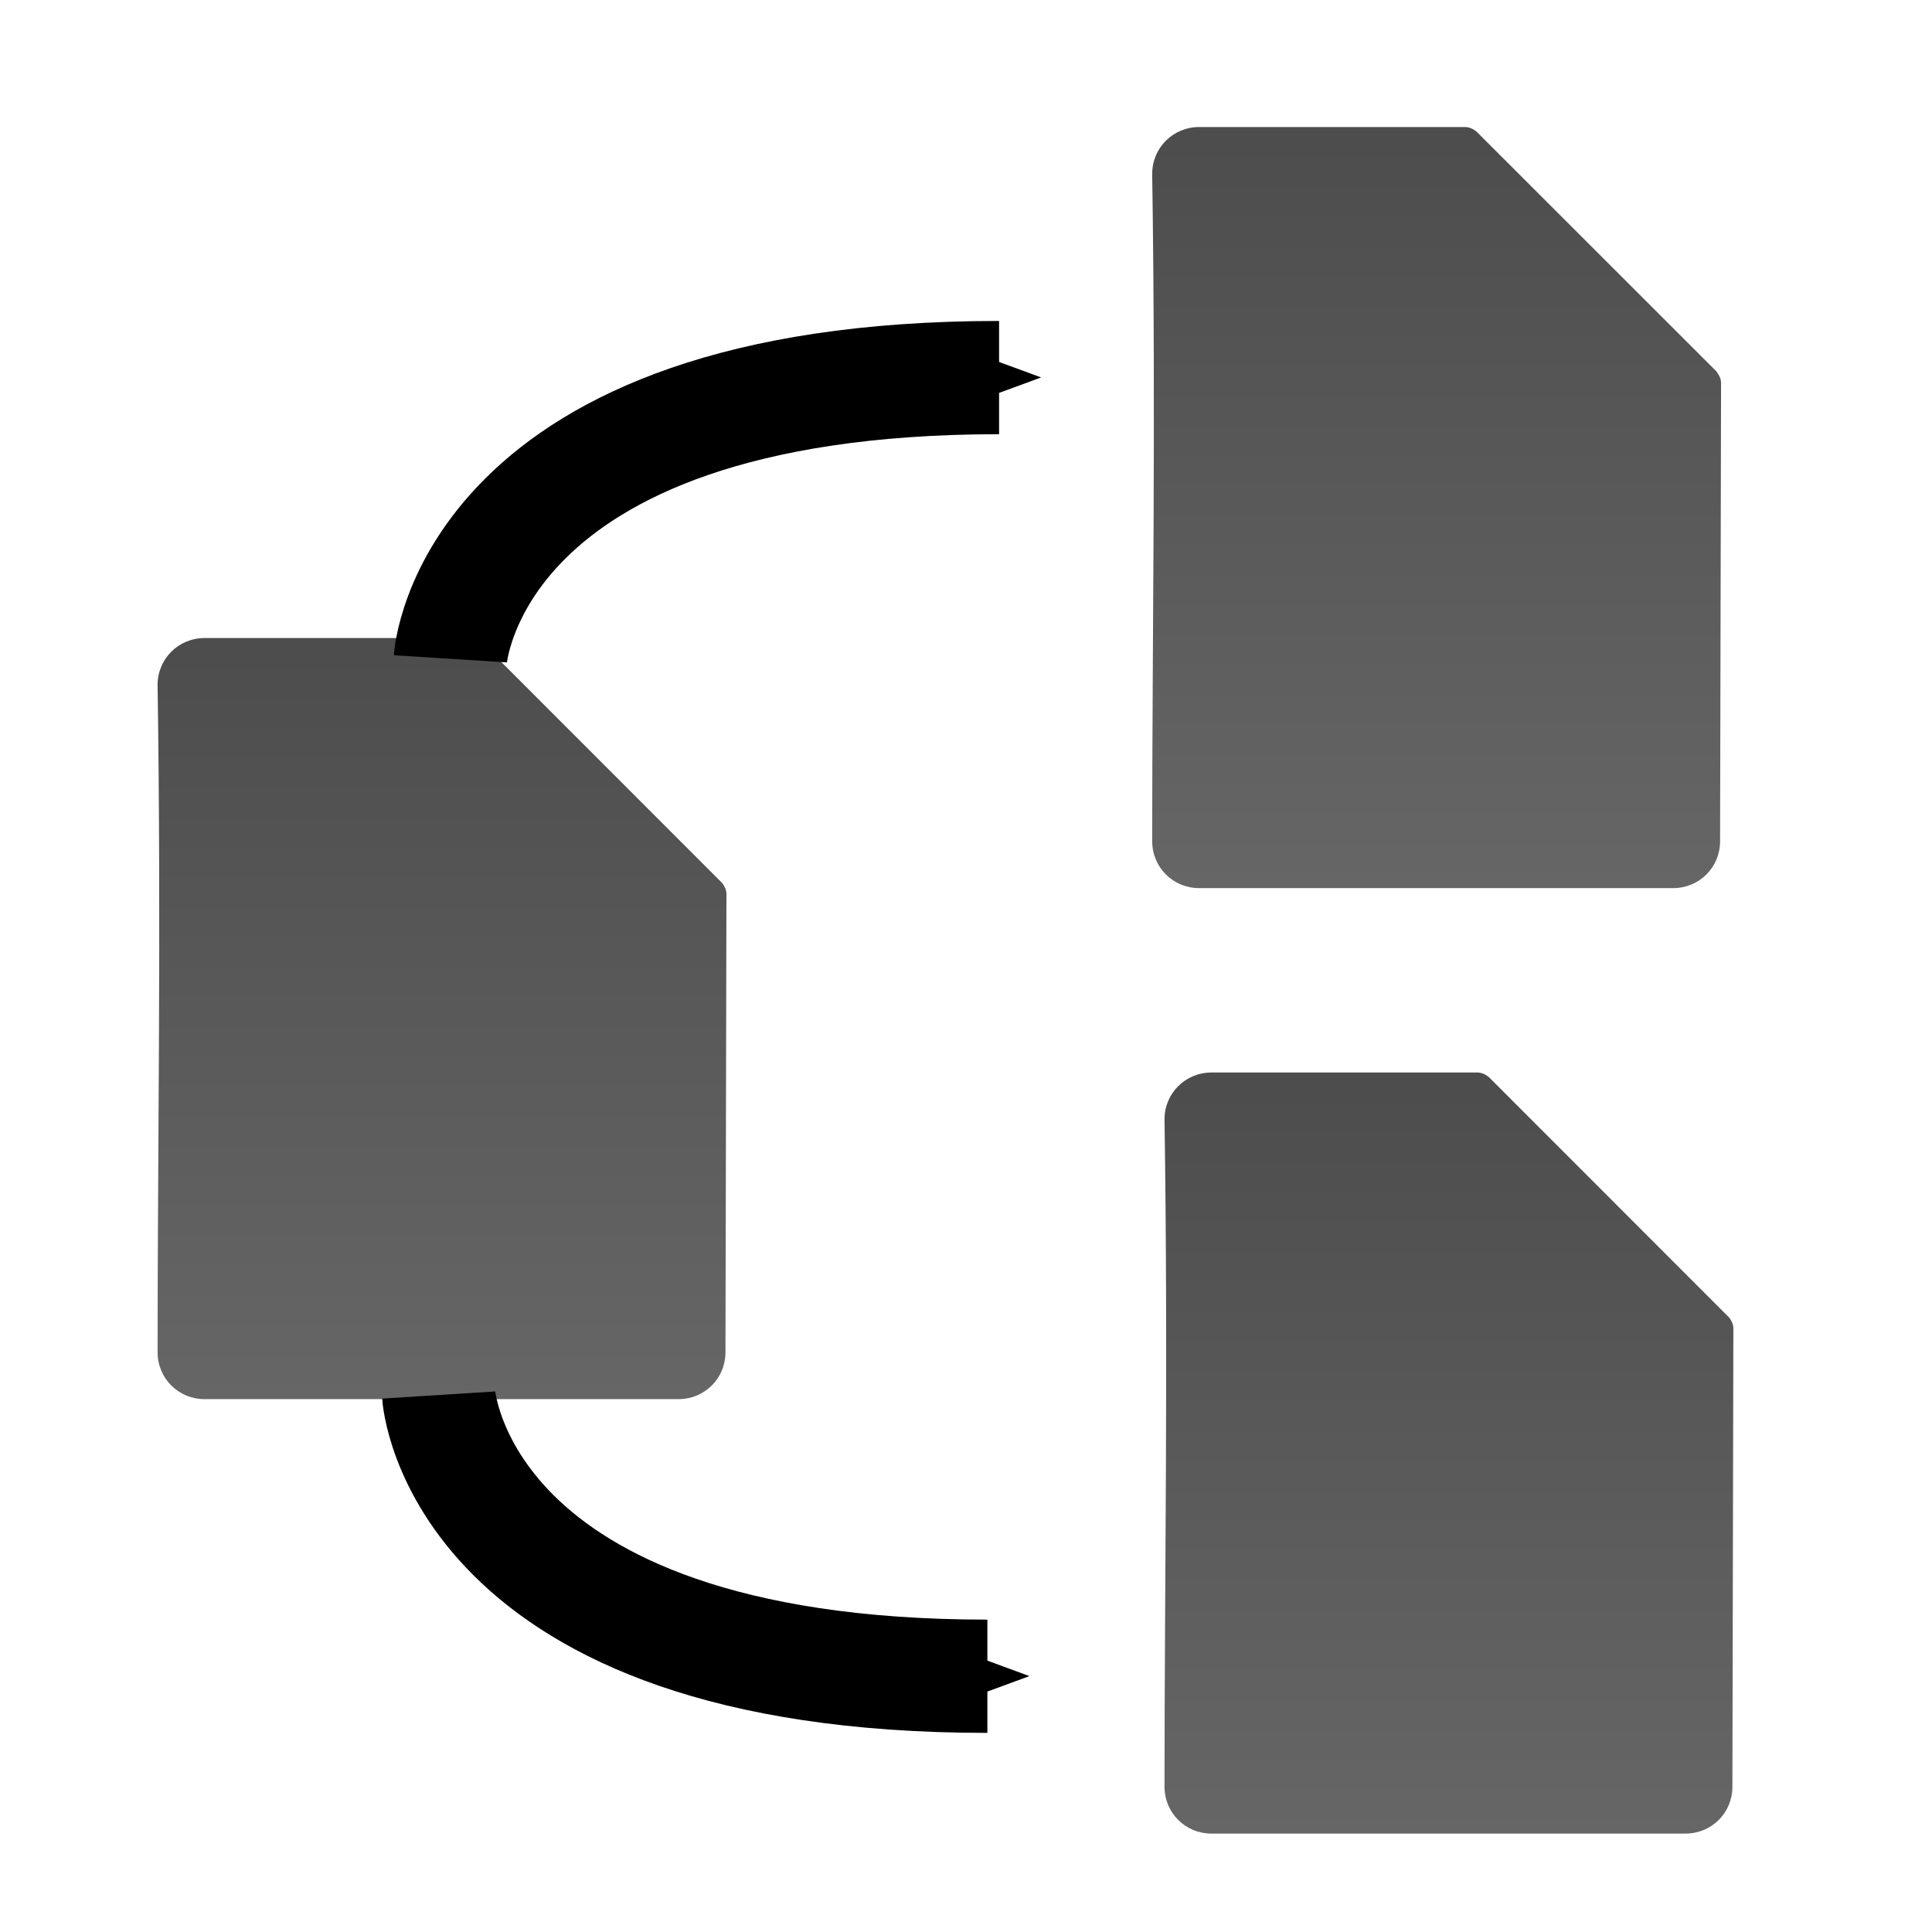 <?xml version="1.0" encoding="UTF-8" standalone="no"?>
<svg
   xmlns:dc="http://purl.org/dc/elements/1.1/"
   xmlns:cc="http://creativecommons.org/ns#"
   xmlns:rdf="http://www.w3.org/1999/02/22-rdf-syntax-ns#"
   xmlns:svg="http://www.w3.org/2000/svg"
   xmlns="http://www.w3.org/2000/svg"
   xmlns:xlink="http://www.w3.org/1999/xlink"
   xmlns:sodipodi="http://sodipodi.sourceforge.net/DTD/sodipodi-0.dtd"
   xmlns:inkscape="http://www.inkscape.org/namespaces/inkscape"
   width="16"
   height="16"
   id="svg24850"
   version="1.1"
   inkscape:version="0.48.4 r9939"
   sodipodi:docname="gps-compute-xref-symbolic.svg">
  <defs
     id="defs24855">
    <marker
       inkscape:stockid="Arrow2Send"
       orient="auto"
       refY="0.0"
       refX="0.0"
       id="Arrow2Send"
       style="overflow:visible;">
      <path
         id="path27391"
         style="fill-rule:evenodd;stroke-width:0.625;stroke-linejoin:round;"
         d="M 8.719,4.034 L -2.207,0.016 L 8.719,-4.002 C 6.973,-1.63 6.983,1.616 8.719,4.034 z "
         transform="scale(0.3) rotate(180) translate(-2.3,0)" />
    </marker>
    <radialGradient
       cx="4.993"
       cy="43.5"
       r="2.5"
       fx="4.993"
       fy="43.5"
       id="radialGradient5794"
       xlink:href="#linearGradient3688"
       gradientUnits="userSpaceOnUse"
       gradientTransform="matrix(2.004,0,0,1.4,27.988,-17.4)" />
    <linearGradient
       id="linearGradient3688">
      <stop
         id="stop3690"
         style="stop-color:#000000;stop-opacity:1"
         offset="0" />
      <stop
         id="stop3692"
         style="stop-color:#000000;stop-opacity:0"
         offset="1" />
    </linearGradient>
    <radialGradient
       cx="4.993"
       cy="43.5"
       r="2.5"
       fx="4.993"
       fy="43.5"
       id="radialGradient5796"
       xlink:href="#linearGradient3688"
       gradientUnits="userSpaceOnUse"
       gradientTransform="matrix(2.004,0,0,1.4,-20.012,-104.4)" />
    <linearGradient
       id="linearGradient24874">
      <stop
         id="stop24876"
         style="stop-color:#000000;stop-opacity:1"
         offset="0" />
      <stop
         id="stop24878"
         style="stop-color:#000000;stop-opacity:0"
         offset="1" />
    </linearGradient>
    <linearGradient
       x1="25.058"
       y1="47.028"
       x2="25.058"
       y2="39.999"
       id="linearGradient5798"
       xlink:href="#linearGradient3702"
       gradientUnits="userSpaceOnUse" />
    <linearGradient
       id="linearGradient3702">
      <stop
         id="stop3704"
         style="stop-color:#000000;stop-opacity:0"
         offset="0" />
      <stop
         id="stop3710"
         style="stop-color:#000000;stop-opacity:1"
         offset="0.5" />
      <stop
         id="stop3706"
         style="stop-color:#000000;stop-opacity:0"
         offset="1" />
    </linearGradient>
    <radialGradient
       cx="4.993"
       cy="43.5"
       r="2.5"
       fx="4.993"
       fy="43.5"
       id="radialGradient5800"
       xlink:href="#linearGradient3688"
       gradientUnits="userSpaceOnUse"
       gradientTransform="matrix(2.004,0,0,1.4,27.988,-17.4)" />
    <linearGradient
       id="linearGradient24886">
      <stop
         id="stop24888"
         style="stop-color:#000000;stop-opacity:1"
         offset="0" />
      <stop
         id="stop24890"
         style="stop-color:#000000;stop-opacity:0"
         offset="1" />
    </linearGradient>
    <radialGradient
       cx="4.993"
       cy="43.5"
       r="2.5"
       fx="4.993"
       fy="43.5"
       id="radialGradient5802"
       xlink:href="#linearGradient3688"
       gradientUnits="userSpaceOnUse"
       gradientTransform="matrix(2.004,0,0,1.4,-20.012,-104.4)" />
    <linearGradient
       id="linearGradient24893">
      <stop
         id="stop24895"
         style="stop-color:#000000;stop-opacity:1"
         offset="0" />
      <stop
         id="stop24897"
         style="stop-color:#000000;stop-opacity:0"
         offset="1" />
    </linearGradient>
    <linearGradient
       x1="25.058"
       y1="47.028"
       x2="25.058"
       y2="39.999"
       id="linearGradient5804"
       xlink:href="#linearGradient3702"
       gradientUnits="userSpaceOnUse" />
    <linearGradient
       id="linearGradient24900">
      <stop
         id="stop24902"
         style="stop-color:#000000;stop-opacity:0"
         offset="0" />
      <stop
         id="stop24904"
         style="stop-color:#000000;stop-opacity:1"
         offset="0.5" />
      <stop
         id="stop24906"
         style="stop-color:#000000;stop-opacity:0"
         offset="1" />
    </linearGradient>
    <radialGradient
       cx="-30.25"
       cy="35.357"
       r="18"
       fx="-30.25"
       fy="35.357"
       id="radialGradient5843"
       xlink:href="#linearGradient3683"
       gradientUnits="userSpaceOnUse"
       gradientTransform="matrix(3.996,0,0,1.935,0.621,28.833)" />
    <linearGradient
       id="linearGradient3683">
      <stop
         id="stop3685"
         style="stop-color:#f6f6f5;stop-opacity:1"
         offset="0" />
      <stop
         id="stop3689"
         style="stop-color:#d3d7cf;stop-opacity:1"
         offset="1" />
    </linearGradient>
    <linearGradient
       x1="-47.5"
       y1="49.021"
       x2="-62.75"
       y2="-22.502"
       id="linearGradient5845"
       xlink:href="#linearGradient3613"
       gradientUnits="userSpaceOnUse"
       gradientTransform="translate(-90,60)" />
    <linearGradient
       id="linearGradient3613">
      <stop
         id="stop3615"
         style="stop-color:#888a85;stop-opacity:1"
         offset="0" />
      <stop
         id="stop3617"
         style="stop-color:#babdb6;stop-opacity:1"
         offset="1" />
    </linearGradient>
    <radialGradient
       cx="4"
       cy="5.3"
       r="17"
       fx="4"
       fy="5.3"
       id="radialGradient5810"
       xlink:href="#linearGradient3741"
       gradientUnits="userSpaceOnUse"
       gradientTransform="matrix(1.886,0,0,1.176,-3.544,-4.235)" />
    <linearGradient
       id="linearGradient3741">
      <stop
         id="stop3743"
         style="stop-color:#ffffff;stop-opacity:1"
         offset="0" />
      <stop
         id="stop3745"
         style="stop-color:#ffffff;stop-opacity:0"
         offset="1" />
    </linearGradient>
    <linearGradient
       x1="58.282"
       y1="70.752"
       x2="61.181"
       y2="67.799"
       id="linearGradient6475"
       xlink:href="#linearGradient6469"
       gradientUnits="userSpaceOnUse"
       gradientTransform="translate(-180,0)" />
    <linearGradient
       id="linearGradient6469">
      <stop
         id="stop6471"
         style="stop-color:#000000;stop-opacity:1"
         offset="0" />
      <stop
         id="stop6473"
         style="stop-color:#000000;stop-opacity:0"
         offset="1" />
    </linearGradient>
    <radialGradient
       cx="-26.305"
       cy="10.108"
       r="7.042"
       fx="-26.305"
       fy="10.108"
       id="radialGradient5839"
       xlink:href="#linearGradient3671"
       gradientUnits="userSpaceOnUse"
       gradientTransform="matrix(0.407,-0.28,0.751,1.093,-115.185,51.562)" />
    <linearGradient
       id="linearGradient3671">
      <stop
         id="stop3673"
         style="stop-color:#ffffff;stop-opacity:1"
         offset="0" />
      <stop
         id="stop3691"
         style="stop-color:#ffffff;stop-opacity:1"
         offset="0.475" />
      <stop
         id="stop3675"
         style="stop-color:#ffffff;stop-opacity:0"
         offset="1" />
    </linearGradient>
    <linearGradient
       x1="-18.589"
       y1="11.053"
       x2="-28.789"
       y2="14.07"
       id="linearGradient5836"
       xlink:href="#linearGradient3520"
       gradientUnits="userSpaceOnUse"
       gradientTransform="matrix(0.922,0,0,0.919,-92.447,61.326)" />
    <linearGradient
       id="linearGradient3520">
      <stop
         id="stop3522"
         style="stop-color:#000000;stop-opacity:0.413"
         offset="0" />
      <stop
         id="stop3524"
         style="stop-color:#000000;stop-opacity:0"
         offset="1" />
    </linearGradient>
    <linearGradient
       x1="-26.754"
       y1="11.566"
       x2="-24.75"
       y2="9.688"
       id="linearGradient5816"
       xlink:href="#linearGradient3656"
       gradientUnits="userSpaceOnUse" />
    <linearGradient
       id="linearGradient3656">
      <stop
         id="stop3658"
         style="stop-color:#ffffff;stop-opacity:1"
         offset="0" />
      <stop
         id="stop3660"
         style="stop-color:#ffffff;stop-opacity:0"
         offset="1" />
    </linearGradient>
    <radialGradient
       cx="4.993"
       cy="43.5"
       r="2.5"
       fx="4.993"
       fy="43.5"
       id="radialGradient5794-4"
       xlink:href="#linearGradient3688-3"
       gradientUnits="userSpaceOnUse"
       gradientTransform="matrix(2.004,0,0,1.4,27.988,-17.4)" />
    <linearGradient
       id="linearGradient3688-3">
      <stop
         id="stop3690-3"
         style="stop-color:#000000;stop-opacity:1"
         offset="0" />
      <stop
         id="stop3692-5"
         style="stop-color:#000000;stop-opacity:0"
         offset="1" />
    </linearGradient>
    <radialGradient
       cx="4.993"
       cy="43.5"
       r="2.5"
       fx="4.993"
       fy="43.5"
       id="radialGradient5796-3"
       xlink:href="#linearGradient3688-3"
       gradientUnits="userSpaceOnUse"
       gradientTransform="matrix(2.004,0,0,1.4,-20.012,-104.4)" />
    <linearGradient
       id="linearGradient25500">
      <stop
         id="stop25502"
         style="stop-color:#000000;stop-opacity:1"
         offset="0" />
      <stop
         id="stop25504"
         style="stop-color:#000000;stop-opacity:0"
         offset="1" />
    </linearGradient>
    <linearGradient
       x1="25.058"
       y1="47.028"
       x2="25.058"
       y2="39.999"
       id="linearGradient5798-8"
       xlink:href="#linearGradient3702-2"
       gradientUnits="userSpaceOnUse" />
    <linearGradient
       id="linearGradient3702-2">
      <stop
         id="stop3704-4"
         style="stop-color:#000000;stop-opacity:0"
         offset="0" />
      <stop
         id="stop3710-2"
         style="stop-color:#000000;stop-opacity:1"
         offset="0.5" />
      <stop
         id="stop3706-6"
         style="stop-color:#000000;stop-opacity:0"
         offset="1" />
    </linearGradient>
    <radialGradient
       cx="4.993"
       cy="43.5"
       r="2.5"
       fx="4.993"
       fy="43.5"
       id="radialGradient5800-9"
       xlink:href="#linearGradient3688-3"
       gradientUnits="userSpaceOnUse"
       gradientTransform="matrix(2.004,0,0,1.4,27.988,-17.4)" />
    <linearGradient
       id="linearGradient25512">
      <stop
         id="stop25514"
         style="stop-color:#000000;stop-opacity:1"
         offset="0" />
      <stop
         id="stop25516"
         style="stop-color:#000000;stop-opacity:0"
         offset="1" />
    </linearGradient>
    <radialGradient
       cx="4.993"
       cy="43.5"
       r="2.5"
       fx="4.993"
       fy="43.5"
       id="radialGradient5802-7"
       xlink:href="#linearGradient3688-3"
       gradientUnits="userSpaceOnUse"
       gradientTransform="matrix(2.004,0,0,1.4,-20.012,-104.4)" />
    <linearGradient
       id="linearGradient25519">
      <stop
         id="stop25521"
         style="stop-color:#000000;stop-opacity:1"
         offset="0" />
      <stop
         id="stop25523"
         style="stop-color:#000000;stop-opacity:0"
         offset="1" />
    </linearGradient>
    <linearGradient
       x1="25.058"
       y1="47.028"
       x2="25.058"
       y2="39.999"
       id="linearGradient5804-1"
       xlink:href="#linearGradient3702-2"
       gradientUnits="userSpaceOnUse" />
    <linearGradient
       id="linearGradient25526">
      <stop
         id="stop25528"
         style="stop-color:#000000;stop-opacity:0"
         offset="0" />
      <stop
         id="stop25530"
         style="stop-color:#000000;stop-opacity:1"
         offset="0.5" />
      <stop
         id="stop25532"
         style="stop-color:#000000;stop-opacity:0"
         offset="1" />
    </linearGradient>
    <radialGradient
       cx="-30.25"
       cy="35.357"
       r="18"
       fx="-30.25"
       fy="35.357"
       id="radialGradient5843-4"
       xlink:href="#linearGradient3683-7"
       gradientUnits="userSpaceOnUse"
       gradientTransform="matrix(3.996,0,0,1.935,0.621,28.833)" />
    <linearGradient
       id="linearGradient3683-7">
      <stop
         id="stop3685-6"
         style="stop-color:#f6f6f5;stop-opacity:1"
         offset="0" />
      <stop
         id="stop3689-7"
         style="stop-color:#d3d7cf;stop-opacity:1"
         offset="1" />
    </linearGradient>
    <linearGradient
       x1="-47.5"
       y1="49.021"
       x2="-62.75"
       y2="-22.502"
       id="linearGradient5845-5"
       xlink:href="#linearGradient3613-0"
       gradientUnits="userSpaceOnUse"
       gradientTransform="translate(-90,60)" />
    <linearGradient
       id="linearGradient3613-0">
      <stop
         id="stop3615-8"
         style="stop-color:#888a85;stop-opacity:1"
         offset="0" />
      <stop
         id="stop3617-8"
         style="stop-color:#babdb6;stop-opacity:1"
         offset="1" />
    </linearGradient>
    <radialGradient
       cx="4"
       cy="5.3"
       r="17"
       fx="4"
       fy="5.3"
       id="radialGradient5810-9"
       xlink:href="#linearGradient3741-9"
       gradientUnits="userSpaceOnUse"
       gradientTransform="matrix(1.886,0,0,1.176,-3.544,-4.235)" />
    <linearGradient
       id="linearGradient3741-9">
      <stop
         id="stop3743-9"
         style="stop-color:#ffffff;stop-opacity:1"
         offset="0" />
      <stop
         id="stop3745-3"
         style="stop-color:#ffffff;stop-opacity:0"
         offset="1" />
    </linearGradient>
    <linearGradient
       x1="58.282"
       y1="70.752"
       x2="61.181"
       y2="67.799"
       id="linearGradient6475-7"
       xlink:href="#linearGradient6469-5"
       gradientUnits="userSpaceOnUse"
       gradientTransform="translate(-180,0)" />
    <linearGradient
       id="linearGradient6469-5">
      <stop
         id="stop6471-9"
         style="stop-color:#000000;stop-opacity:1"
         offset="0" />
      <stop
         id="stop6473-5"
         style="stop-color:#000000;stop-opacity:0"
         offset="1" />
    </linearGradient>
    <radialGradient
       cx="-26.305"
       cy="10.108"
       r="7.042"
       fx="-26.305"
       fy="10.108"
       id="radialGradient5839-4"
       xlink:href="#linearGradient3671-8"
       gradientUnits="userSpaceOnUse"
       gradientTransform="matrix(0.407,-0.28,0.751,1.093,-115.185,51.562)" />
    <linearGradient
       id="linearGradient3671-8">
      <stop
         id="stop3673-9"
         style="stop-color:#ffffff;stop-opacity:1"
         offset="0" />
      <stop
         id="stop3691-9"
         style="stop-color:#ffffff;stop-opacity:1"
         offset="0.475" />
      <stop
         id="stop3675-1"
         style="stop-color:#ffffff;stop-opacity:0"
         offset="1" />
    </linearGradient>
    <linearGradient
       x1="-18.589"
       y1="11.053"
       x2="-28.789"
       y2="14.07"
       id="linearGradient5836-6"
       xlink:href="#linearGradient3520-4"
       gradientUnits="userSpaceOnUse"
       gradientTransform="matrix(0.922,0,0,0.919,-92.447,61.326)" />
    <linearGradient
       id="linearGradient3520-4">
      <stop
         id="stop3522-1"
         style="stop-color:#000000;stop-opacity:0.413"
         offset="0" />
      <stop
         id="stop3524-0"
         style="stop-color:#000000;stop-opacity:0"
         offset="1" />
    </linearGradient>
    <linearGradient
       x1="-26.754"
       y1="11.566"
       x2="-24.75"
       y2="9.688"
       id="linearGradient5816-0"
       xlink:href="#linearGradient3656-4"
       gradientUnits="userSpaceOnUse" />
    <linearGradient
       id="linearGradient3656-4">
      <stop
         id="stop3658-7"
         style="stop-color:#ffffff;stop-opacity:1"
         offset="0" />
      <stop
         id="stop3660-9"
         style="stop-color:#ffffff;stop-opacity:0"
         offset="1" />
    </linearGradient>
    <radialGradient
       inkscape:collect="always"
       xlink:href="#linearGradient3688-3"
       id="radialGradient25765"
       gradientUnits="userSpaceOnUse"
       gradientTransform="matrix(2.004,0,0,1.4,-20.012,-104.4)"
       cx="4.993"
       cy="43.5"
       fx="4.993"
       fy="43.5"
       r="2.5" />
    <radialGradient
       inkscape:collect="always"
       xlink:href="#linearGradient3683-7"
       id="radialGradient25767"
       gradientUnits="userSpaceOnUse"
       gradientTransform="matrix(3.996,0,0,1.935,0.621,28.833)"
       cx="-30.25"
       cy="35.357"
       fx="-30.25"
       fy="35.357"
       r="18" />
    <linearGradient
       inkscape:collect="always"
       xlink:href="#linearGradient6469-5"
       id="linearGradient25769"
       gradientUnits="userSpaceOnUse"
       gradientTransform="translate(-180,0)"
       x1="58.282"
       y1="70.752"
       x2="61.181"
       y2="67.799" />
    <linearGradient
       inkscape:collect="always"
       xlink:href="#linearGradient3656-4"
       id="linearGradient25771"
       gradientUnits="userSpaceOnUse"
       x1="-26.754"
       y1="11.566"
       x2="-24.75"
       y2="9.688" />
    <radialGradient
       cx="4.993"
       cy="43.5"
       r="2.5"
       fx="4.993"
       fy="43.5"
       id="radialGradient5794-5"
       xlink:href="#linearGradient3688-8"
       gradientUnits="userSpaceOnUse"
       gradientTransform="matrix(2.004,0,0,1.4,27.988,-17.4)" />
    <linearGradient
       id="linearGradient3688-8">
      <stop
         id="stop3690-36"
         style="stop-color:#000000;stop-opacity:1"
         offset="0" />
      <stop
         id="stop3692-6"
         style="stop-color:#000000;stop-opacity:0"
         offset="1" />
    </linearGradient>
    <radialGradient
       cx="4.993"
       cy="43.5"
       r="2.5"
       fx="4.993"
       fy="43.5"
       id="radialGradient5796-5"
       xlink:href="#linearGradient3688-8"
       gradientUnits="userSpaceOnUse"
       gradientTransform="matrix(2.004,0,0,1.4,-20.012,-104.4)" />
    <linearGradient
       id="linearGradient25500-2">
      <stop
         id="stop25502-3"
         style="stop-color:#000000;stop-opacity:1"
         offset="0" />
      <stop
         id="stop25504-5"
         style="stop-color:#000000;stop-opacity:0"
         offset="1" />
    </linearGradient>
    <linearGradient
       x1="25.058"
       y1="47.028"
       x2="25.058"
       y2="39.999"
       id="linearGradient5798-1"
       xlink:href="#linearGradient3702-9"
       gradientUnits="userSpaceOnUse" />
    <linearGradient
       id="linearGradient3702-9">
      <stop
         id="stop3704-2"
         style="stop-color:#000000;stop-opacity:0"
         offset="0" />
      <stop
         id="stop3710-8"
         style="stop-color:#000000;stop-opacity:1"
         offset="0.5" />
      <stop
         id="stop3706-8"
         style="stop-color:#000000;stop-opacity:0"
         offset="1" />
    </linearGradient>
    <radialGradient
       cx="4.993"
       cy="43.5"
       r="2.5"
       fx="4.993"
       fy="43.5"
       id="radialGradient5800-1"
       xlink:href="#linearGradient3688-8"
       gradientUnits="userSpaceOnUse"
       gradientTransform="matrix(2.004,0,0,1.4,27.988,-17.4)" />
    <linearGradient
       id="linearGradient25512-1">
      <stop
         id="stop25514-2"
         style="stop-color:#000000;stop-opacity:1"
         offset="0" />
      <stop
         id="stop25516-7"
         style="stop-color:#000000;stop-opacity:0"
         offset="1" />
    </linearGradient>
    <radialGradient
       cx="4.993"
       cy="43.5"
       r="2.5"
       fx="4.993"
       fy="43.5"
       id="radialGradient5802-0"
       xlink:href="#linearGradient3688-8"
       gradientUnits="userSpaceOnUse"
       gradientTransform="matrix(2.004,0,0,1.4,-20.012,-104.4)" />
    <linearGradient
       id="linearGradient25519-5">
      <stop
         id="stop25521-7"
         style="stop-color:#000000;stop-opacity:1"
         offset="0" />
      <stop
         id="stop25523-0"
         style="stop-color:#000000;stop-opacity:0"
         offset="1" />
    </linearGradient>
    <linearGradient
       x1="25.058"
       y1="47.028"
       x2="25.058"
       y2="39.999"
       id="linearGradient5804-7"
       xlink:href="#linearGradient3702-9"
       gradientUnits="userSpaceOnUse" />
    <linearGradient
       id="linearGradient25526-9">
      <stop
         id="stop25528-2"
         style="stop-color:#000000;stop-opacity:0"
         offset="0" />
      <stop
         id="stop25530-5"
         style="stop-color:#000000;stop-opacity:1"
         offset="0.5" />
      <stop
         id="stop25532-8"
         style="stop-color:#000000;stop-opacity:0"
         offset="1" />
    </linearGradient>
    <radialGradient
       cx="-30.25"
       cy="35.357"
       r="18"
       fx="-30.25"
       fy="35.357"
       id="radialGradient5843-6"
       xlink:href="#linearGradient3683-5"
       gradientUnits="userSpaceOnUse"
       gradientTransform="matrix(3.996,0,0,1.935,0.621,28.833)" />
    <linearGradient
       id="linearGradient3683-5">
      <stop
         id="stop3685-7"
         style="stop-color:#f6f6f5;stop-opacity:1"
         offset="0" />
      <stop
         id="stop3689-4"
         style="stop-color:#d3d7cf;stop-opacity:1"
         offset="1" />
    </linearGradient>
    <linearGradient
       x1="-47.5"
       y1="49.021"
       x2="-62.75"
       y2="-22.502"
       id="linearGradient5845-3"
       xlink:href="#linearGradient3613-7"
       gradientUnits="userSpaceOnUse"
       gradientTransform="translate(-90,60)" />
    <linearGradient
       id="linearGradient3613-7">
      <stop
         id="stop3615-9"
         style="stop-color:#888a85;stop-opacity:1"
         offset="0" />
      <stop
         id="stop3617-9"
         style="stop-color:#babdb6;stop-opacity:1"
         offset="1" />
    </linearGradient>
    <radialGradient
       cx="4"
       cy="5.3"
       r="17"
       fx="4"
       fy="5.3"
       id="radialGradient5810-4"
       xlink:href="#linearGradient3741-5"
       gradientUnits="userSpaceOnUse"
       gradientTransform="matrix(1.886,0,0,1.176,-3.544,-4.235)" />
    <linearGradient
       id="linearGradient3741-5">
      <stop
         id="stop3743-3"
         style="stop-color:#ffffff;stop-opacity:1"
         offset="0" />
      <stop
         id="stop3745-7"
         style="stop-color:#ffffff;stop-opacity:0"
         offset="1" />
    </linearGradient>
    <linearGradient
       x1="58.282"
       y1="70.752"
       x2="61.181"
       y2="67.799"
       id="linearGradient6475-0"
       xlink:href="#linearGradient6469-4"
       gradientUnits="userSpaceOnUse"
       gradientTransform="translate(-180,0)" />
    <linearGradient
       id="linearGradient6469-4">
      <stop
         id="stop6471-8"
         style="stop-color:#000000;stop-opacity:1"
         offset="0" />
      <stop
         id="stop6473-4"
         style="stop-color:#000000;stop-opacity:0"
         offset="1" />
    </linearGradient>
    <radialGradient
       cx="-26.305"
       cy="10.108"
       r="7.042"
       fx="-26.305"
       fy="10.108"
       id="radialGradient5839-5"
       xlink:href="#linearGradient3671-6"
       gradientUnits="userSpaceOnUse"
       gradientTransform="matrix(0.407,-0.28,0.751,1.093,-115.185,51.562)" />
    <linearGradient
       id="linearGradient3671-6">
      <stop
         id="stop3673-7"
         style="stop-color:#ffffff;stop-opacity:1"
         offset="0" />
      <stop
         id="stop3691-6"
         style="stop-color:#ffffff;stop-opacity:1"
         offset="0.475" />
      <stop
         id="stop3675-0"
         style="stop-color:#ffffff;stop-opacity:0"
         offset="1" />
    </linearGradient>
    <linearGradient
       x1="-18.589"
       y1="11.053"
       x2="-28.789"
       y2="14.07"
       id="linearGradient5836-4"
       xlink:href="#linearGradient3520-6"
       gradientUnits="userSpaceOnUse"
       gradientTransform="matrix(0.922,0,0,0.919,-92.447,61.326)" />
    <linearGradient
       id="linearGradient3520-6">
      <stop
         id="stop3522-5"
         style="stop-color:#000000;stop-opacity:0.413"
         offset="0" />
      <stop
         id="stop3524-2"
         style="stop-color:#000000;stop-opacity:0"
         offset="1" />
    </linearGradient>
    <linearGradient
       x1="-26.754"
       y1="11.566"
       x2="-24.75"
       y2="9.688"
       id="linearGradient5816-8"
       xlink:href="#linearGradient3656-43"
       gradientUnits="userSpaceOnUse" />
    <linearGradient
       id="linearGradient3656-43">
      <stop
         id="stop3658-3"
         style="stop-color:#ffffff;stop-opacity:1"
         offset="0" />
      <stop
         id="stop3660-93"
         style="stop-color:#ffffff;stop-opacity:0"
         offset="1" />
    </linearGradient>
    <linearGradient
       inkscape:collect="always"
       xlink:href="#linearGradient3702-9"
       id="linearGradient25946"
       gradientUnits="userSpaceOnUse"
       x1="25.058"
       y1="47.028"
       x2="25.058"
       y2="39.999" />
    <radialGradient
       inkscape:collect="always"
       xlink:href="#linearGradient3671-6"
       id="radialGradient25948"
       gradientUnits="userSpaceOnUse"
       gradientTransform="matrix(0.407,-0.28,0.751,1.093,-115.185,51.562)"
       cx="-26.305"
       cy="10.108"
       fx="-26.305"
       fy="10.108"
       r="7.042" />
    <linearGradient
       inkscape:collect="always"
       xlink:href="#linearGradient3520-6"
       id="linearGradient25950"
       gradientUnits="userSpaceOnUse"
       gradientTransform="matrix(0.922,0,0,0.919,-92.447,61.326)"
       x1="-18.589"
       y1="11.053"
       x2="-28.789"
       y2="14.07" />
    <radialGradient
       inkscape:collect="always"
       xlink:href="#linearGradient8291"
       id="radialGradient19030"
       gradientUnits="userSpaceOnUse"
       gradientTransform="matrix(1,0,0,0.246,0,31.065)"
       cx="22.738"
       cy="41.194"
       fx="22.738"
       fy="41.194"
       r="14.738" />
    <linearGradient
       inkscape:collect="always"
       id="linearGradient8291">
      <stop
         style="stop-color:#000000;stop-opacity:1;"
         offset="0"
         id="stop8293" />
      <stop
         style="stop-color:#000000;stop-opacity:0;"
         offset="1"
         id="stop8295" />
    </linearGradient>
    <linearGradient
       inkscape:collect="always"
       xlink:href="#linearGradient8381"
       id="linearGradient19032"
       gradientUnits="userSpaceOnUse"
       gradientTransform="translate(-60,0)"
       x1="35.267"
       y1="32.444"
       x2="37.3"
       y2="24.135" />
    <linearGradient
       id="linearGradient8381"
       inkscape:collect="always">
      <stop
         id="stop8383"
         offset="0"
         style="stop-color:#f57900;stop-opacity:1" />
      <stop
         id="stop8385"
         offset="1"
         style="stop-color:#f57900;stop-opacity:0" />
    </linearGradient>
    <linearGradient
       inkscape:collect="always"
       xlink:href="#linearGradient7416"
       id="linearGradient19034"
       gradientUnits="userSpaceOnUse"
       gradientTransform="translate(-60,0)"
       x1="34.825"
       y1="29.262"
       x2="35.532"
       y2="24.224" />
    <linearGradient
       id="linearGradient7416"
       inkscape:collect="always">
      <stop
         id="stop7418"
         offset="0"
         style="stop-color:#ce5c00;stop-opacity:1" />
      <stop
         id="stop7420"
         offset="1"
         style="stop-color:#f57900;stop-opacity:0" />
    </linearGradient>
    <linearGradient
       inkscape:collect="always"
       xlink:href="#linearGradient8404"
       id="linearGradient19036"
       gradientUnits="userSpaceOnUse"
       x1="17.604"
       y1="45.975"
       x2="15.337"
       y2="35.729" />
    <linearGradient
       inkscape:collect="always"
       id="linearGradient8404">
      <stop
         style="stop-color:#fcaf3e;stop-opacity:1;"
         offset="0"
         id="stop8406" />
      <stop
         style="stop-color:#fcaf3e;stop-opacity:0;"
         offset="1"
         id="stop8408" />
    </linearGradient>
    <linearGradient
       inkscape:collect="always"
       xlink:href="#linearGradient8392"
       id="linearGradient19038"
       gradientUnits="userSpaceOnUse"
       x1="36.062"
       y1="28.438"
       x2="36.5"
       y2="25.062" />
    <linearGradient
       inkscape:collect="always"
       id="linearGradient8392">
      <stop
         style="stop-color:#ffffff;stop-opacity:1;"
         offset="0"
         id="stop8394" />
      <stop
         style="stop-color:#ffffff;stop-opacity:0;"
         offset="1"
         id="stop8396" />
    </linearGradient>
    <linearGradient
       inkscape:collect="always"
       xlink:href="#linearGradient8392"
       id="linearGradient19040"
       gradientUnits="userSpaceOnUse"
       gradientTransform="translate(-60,0)"
       x1="36.062"
       y1="28.438"
       x2="36.5"
       y2="25.062" />
    <radialGradient
       inkscape:collect="always"
       xlink:href="#linearGradient8291-5"
       id="radialGradient19030-3"
       gradientUnits="userSpaceOnUse"
       gradientTransform="matrix(1,0,0,0.246,0,31.065)"
       cx="22.738"
       cy="41.194"
       fx="22.738"
       fy="41.194"
       r="14.738" />
    <linearGradient
       inkscape:collect="always"
       id="linearGradient8291-5">
      <stop
         style="stop-color:#000000;stop-opacity:1;"
         offset="0"
         id="stop8293-6" />
      <stop
         style="stop-color:#000000;stop-opacity:0;"
         offset="1"
         id="stop8295-9" />
    </linearGradient>
    <linearGradient
       inkscape:collect="always"
       xlink:href="#linearGradient8381-6"
       id="linearGradient19032-5"
       gradientUnits="userSpaceOnUse"
       gradientTransform="translate(-60,0)"
       x1="35.267"
       y1="32.444"
       x2="37.3"
       y2="24.135" />
    <linearGradient
       id="linearGradient8381-6"
       inkscape:collect="always">
      <stop
         id="stop8383-5"
         offset="0"
         style="stop-color:#f57900;stop-opacity:1" />
      <stop
         id="stop8385-6"
         offset="1"
         style="stop-color:#f57900;stop-opacity:0" />
    </linearGradient>
    <linearGradient
       inkscape:collect="always"
       xlink:href="#linearGradient7416-7"
       id="linearGradient19034-2"
       gradientUnits="userSpaceOnUse"
       gradientTransform="translate(-60,0)"
       x1="34.825"
       y1="29.262"
       x2="35.532"
       y2="24.224" />
    <linearGradient
       id="linearGradient7416-7"
       inkscape:collect="always">
      <stop
         id="stop7418-3"
         offset="0"
         style="stop-color:#ce5c00;stop-opacity:1" />
      <stop
         id="stop7420-6"
         offset="1"
         style="stop-color:#f57900;stop-opacity:0" />
    </linearGradient>
    <linearGradient
       inkscape:collect="always"
       xlink:href="#linearGradient8404-2"
       id="linearGradient19036-0"
       gradientUnits="userSpaceOnUse"
       x1="17.604"
       y1="45.975"
       x2="15.337"
       y2="35.729" />
    <linearGradient
       inkscape:collect="always"
       id="linearGradient8404-2">
      <stop
         style="stop-color:#fcaf3e;stop-opacity:1;"
         offset="0"
         id="stop8406-2" />
      <stop
         style="stop-color:#fcaf3e;stop-opacity:0;"
         offset="1"
         id="stop8408-1" />
    </linearGradient>
    <linearGradient
       inkscape:collect="always"
       xlink:href="#linearGradient8392-4"
       id="linearGradient19038-8"
       gradientUnits="userSpaceOnUse"
       x1="36.062"
       y1="28.438"
       x2="36.5"
       y2="25.062" />
    <linearGradient
       inkscape:collect="always"
       id="linearGradient8392-4">
      <stop
         style="stop-color:#ffffff;stop-opacity:1;"
         offset="0"
         id="stop8394-9" />
      <stop
         style="stop-color:#ffffff;stop-opacity:0;"
         offset="1"
         id="stop8396-0" />
    </linearGradient>
    <linearGradient
       inkscape:collect="always"
       xlink:href="#linearGradient8392-4"
       id="linearGradient19040-9"
       gradientUnits="userSpaceOnUse"
       gradientTransform="translate(-60,0)"
       x1="36.062"
       y1="28.438"
       x2="36.5"
       y2="25.062" />
    <radialGradient
       inkscape:collect="always"
       xlink:href="#linearGradient3688"
       id="radialGradient26626"
       gradientUnits="userSpaceOnUse"
       gradientTransform="matrix(2.004,0,0,1.4,27.988,-17.4)"
       cx="4.993"
       cy="43.5"
       fx="4.993"
       fy="43.5"
       r="2.5" />
    <radialGradient
       inkscape:collect="always"
       xlink:href="#linearGradient3688"
       id="radialGradient26628"
       gradientUnits="userSpaceOnUse"
       gradientTransform="matrix(2.004,0,0,1.4,-20.012,-104.4)"
       cx="4.993"
       cy="43.5"
       fx="4.993"
       fy="43.5"
       r="2.5" />
    <linearGradient
       inkscape:collect="always"
       xlink:href="#linearGradient3702"
       id="linearGradient26630"
       gradientUnits="userSpaceOnUse"
       x1="25.058"
       y1="47.028"
       x2="25.058"
       y2="39.999" />
    <radialGradient
       inkscape:collect="always"
       xlink:href="#linearGradient3688"
       id="radialGradient26632"
       gradientUnits="userSpaceOnUse"
       gradientTransform="matrix(2.004,0,0,1.4,27.988,-17.4)"
       cx="4.993"
       cy="43.5"
       fx="4.993"
       fy="43.5"
       r="2.5" />
    <radialGradient
       inkscape:collect="always"
       xlink:href="#linearGradient3688"
       id="radialGradient26634"
       gradientUnits="userSpaceOnUse"
       gradientTransform="matrix(2.004,0,0,1.4,-20.012,-104.4)"
       cx="4.993"
       cy="43.5"
       fx="4.993"
       fy="43.5"
       r="2.5" />
    <linearGradient
       inkscape:collect="always"
       xlink:href="#linearGradient3702"
       id="linearGradient26636"
       gradientUnits="userSpaceOnUse"
       x1="25.058"
       y1="47.028"
       x2="25.058"
       y2="39.999" />
    <radialGradient
       inkscape:collect="always"
       xlink:href="#linearGradient3683"
       id="radialGradient26638"
       gradientUnits="userSpaceOnUse"
       gradientTransform="matrix(3.996,0,0,1.935,0.621,28.833)"
       cx="-30.25"
       cy="35.357"
       fx="-30.25"
       fy="35.357"
       r="18" />
    <linearGradient
       inkscape:collect="always"
       xlink:href="#linearGradient3613"
       id="linearGradient26640"
       gradientUnits="userSpaceOnUse"
       gradientTransform="translate(-90,60)"
       x1="-47.5"
       y1="49.021"
       x2="-62.75"
       y2="-22.502" />
    <radialGradient
       inkscape:collect="always"
       xlink:href="#linearGradient3741"
       id="radialGradient26642"
       gradientUnits="userSpaceOnUse"
       gradientTransform="matrix(1.886,0,0,1.176,-3.544,-4.235)"
       cx="4"
       cy="5.3"
       fx="4"
       fy="5.3"
       r="17" />
    <linearGradient
       inkscape:collect="always"
       xlink:href="#linearGradient6469"
       id="linearGradient26644"
       gradientUnits="userSpaceOnUse"
       gradientTransform="translate(-180,0)"
       x1="58.282"
       y1="70.752"
       x2="61.181"
       y2="67.799" />
    <radialGradient
       inkscape:collect="always"
       xlink:href="#linearGradient3671"
       id="radialGradient26646"
       gradientUnits="userSpaceOnUse"
       gradientTransform="matrix(0.407,-0.28,0.751,1.093,-115.185,51.562)"
       cx="-26.305"
       cy="10.108"
       fx="-26.305"
       fy="10.108"
       r="7.042" />
    <linearGradient
       inkscape:collect="always"
       xlink:href="#linearGradient3520"
       id="linearGradient26648"
       gradientUnits="userSpaceOnUse"
       gradientTransform="matrix(0.922,0,0,0.919,-92.447,61.326)"
       x1="-18.589"
       y1="11.053"
       x2="-28.789"
       y2="14.07" />
    <linearGradient
       inkscape:collect="always"
       xlink:href="#linearGradient3656"
       id="linearGradient26650"
       gradientUnits="userSpaceOnUse"
       x1="-26.754"
       y1="11.566"
       x2="-24.75"
       y2="9.688" />
    <radialGradient
       inkscape:collect="always"
       xlink:href="#linearGradient3688-3"
       id="radialGradient26652"
       gradientUnits="userSpaceOnUse"
       gradientTransform="matrix(2.004,0,0,1.4,27.988,-17.4)"
       cx="4.993"
       cy="43.5"
       fx="4.993"
       fy="43.5"
       r="2.5" />
    <radialGradient
       inkscape:collect="always"
       xlink:href="#linearGradient3688-3"
       id="radialGradient26654"
       gradientUnits="userSpaceOnUse"
       gradientTransform="matrix(2.004,0,0,1.4,-20.012,-104.4)"
       cx="4.993"
       cy="43.5"
       fx="4.993"
       fy="43.5"
       r="2.5" />
    <linearGradient
       inkscape:collect="always"
       xlink:href="#linearGradient3702-2"
       id="linearGradient26656"
       gradientUnits="userSpaceOnUse"
       x1="25.058"
       y1="47.028"
       x2="25.058"
       y2="39.999" />
    <radialGradient
       inkscape:collect="always"
       xlink:href="#linearGradient3688-3"
       id="radialGradient26658"
       gradientUnits="userSpaceOnUse"
       gradientTransform="matrix(2.004,0,0,1.4,27.988,-17.4)"
       cx="4.993"
       cy="43.5"
       fx="4.993"
       fy="43.5"
       r="2.5" />
    <radialGradient
       inkscape:collect="always"
       xlink:href="#linearGradient3688-3"
       id="radialGradient26660"
       gradientUnits="userSpaceOnUse"
       gradientTransform="matrix(2.004,0,0,1.4,-20.012,-104.4)"
       cx="4.993"
       cy="43.5"
       fx="4.993"
       fy="43.5"
       r="2.5" />
    <linearGradient
       inkscape:collect="always"
       xlink:href="#linearGradient3702-2"
       id="linearGradient26662"
       gradientUnits="userSpaceOnUse"
       x1="25.058"
       y1="47.028"
       x2="25.058"
       y2="39.999" />
    <radialGradient
       inkscape:collect="always"
       xlink:href="#linearGradient3683-7"
       id="radialGradient26664"
       gradientUnits="userSpaceOnUse"
       gradientTransform="matrix(3.996,0,0,1.935,0.621,28.833)"
       cx="-30.25"
       cy="35.357"
       fx="-30.25"
       fy="35.357"
       r="18" />
    <linearGradient
       inkscape:collect="always"
       xlink:href="#linearGradient3613-0"
       id="linearGradient26666"
       gradientUnits="userSpaceOnUse"
       gradientTransform="translate(-90,60)"
       x1="-47.5"
       y1="49.021"
       x2="-62.75"
       y2="-22.502" />
    <radialGradient
       inkscape:collect="always"
       xlink:href="#linearGradient3741-9"
       id="radialGradient26668"
       gradientUnits="userSpaceOnUse"
       gradientTransform="matrix(1.886,0,0,1.176,-3.544,-4.235)"
       cx="4"
       cy="5.3"
       fx="4"
       fy="5.3"
       r="17" />
    <linearGradient
       inkscape:collect="always"
       xlink:href="#linearGradient6469-5"
       id="linearGradient26670"
       gradientUnits="userSpaceOnUse"
       gradientTransform="translate(-180,0)"
       x1="58.282"
       y1="70.752"
       x2="61.181"
       y2="67.799" />
    <radialGradient
       inkscape:collect="always"
       xlink:href="#linearGradient3671-8"
       id="radialGradient26672"
       gradientUnits="userSpaceOnUse"
       gradientTransform="matrix(0.407,-0.28,0.751,1.093,-115.185,51.562)"
       cx="-26.305"
       cy="10.108"
       fx="-26.305"
       fy="10.108"
       r="7.042" />
    <linearGradient
       inkscape:collect="always"
       xlink:href="#linearGradient3520-4"
       id="linearGradient26674"
       gradientUnits="userSpaceOnUse"
       gradientTransform="matrix(0.922,0,0,0.919,-92.447,61.326)"
       x1="-18.589"
       y1="11.053"
       x2="-28.789"
       y2="14.07" />
    <linearGradient
       inkscape:collect="always"
       xlink:href="#linearGradient3656-4"
       id="linearGradient26676"
       gradientUnits="userSpaceOnUse"
       x1="-26.754"
       y1="11.566"
       x2="-24.75"
       y2="9.688" />
    <radialGradient
       inkscape:collect="always"
       xlink:href="#linearGradient3688-8"
       id="radialGradient26678"
       gradientUnits="userSpaceOnUse"
       gradientTransform="matrix(2.004,0,0,1.4,27.988,-17.4)"
       cx="4.993"
       cy="43.5"
       fx="4.993"
       fy="43.5"
       r="2.5" />
    <radialGradient
       inkscape:collect="always"
       xlink:href="#linearGradient3688-8"
       id="radialGradient26680"
       gradientUnits="userSpaceOnUse"
       gradientTransform="matrix(2.004,0,0,1.4,-20.012,-104.4)"
       cx="4.993"
       cy="43.5"
       fx="4.993"
       fy="43.5"
       r="2.5" />
    <linearGradient
       inkscape:collect="always"
       xlink:href="#linearGradient3702-9"
       id="linearGradient26682"
       gradientUnits="userSpaceOnUse"
       x1="25.058"
       y1="47.028"
       x2="25.058"
       y2="39.999" />
    <radialGradient
       inkscape:collect="always"
       xlink:href="#linearGradient3688-8"
       id="radialGradient26684"
       gradientUnits="userSpaceOnUse"
       gradientTransform="matrix(2.004,0,0,1.4,27.988,-17.4)"
       cx="4.993"
       cy="43.5"
       fx="4.993"
       fy="43.5"
       r="2.5" />
    <radialGradient
       inkscape:collect="always"
       xlink:href="#linearGradient3688-8"
       id="radialGradient26686"
       gradientUnits="userSpaceOnUse"
       gradientTransform="matrix(2.004,0,0,1.4,-20.012,-104.4)"
       cx="4.993"
       cy="43.5"
       fx="4.993"
       fy="43.5"
       r="2.5" />
    <linearGradient
       inkscape:collect="always"
       xlink:href="#linearGradient3702-9"
       id="linearGradient26688"
       gradientUnits="userSpaceOnUse"
       x1="25.058"
       y1="47.028"
       x2="25.058"
       y2="39.999" />
    <radialGradient
       inkscape:collect="always"
       xlink:href="#linearGradient3683-5"
       id="radialGradient26690"
       gradientUnits="userSpaceOnUse"
       gradientTransform="matrix(3.996,0,0,1.935,0.621,28.833)"
       cx="-30.25"
       cy="35.357"
       fx="-30.25"
       fy="35.357"
       r="18" />
    <linearGradient
       inkscape:collect="always"
       xlink:href="#linearGradient3613-7"
       id="linearGradient26692"
       gradientUnits="userSpaceOnUse"
       gradientTransform="translate(-90,60)"
       x1="-47.5"
       y1="49.021"
       x2="-62.75"
       y2="-22.502" />
    <radialGradient
       inkscape:collect="always"
       xlink:href="#linearGradient3741-5"
       id="radialGradient26694"
       gradientUnits="userSpaceOnUse"
       gradientTransform="matrix(1.886,0,0,1.176,-3.544,-4.235)"
       cx="4"
       cy="5.3"
       fx="4"
       fy="5.3"
       r="17" />
    <linearGradient
       inkscape:collect="always"
       xlink:href="#linearGradient6469-4"
       id="linearGradient26696"
       gradientUnits="userSpaceOnUse"
       gradientTransform="translate(-180,0)"
       x1="58.282"
       y1="70.752"
       x2="61.181"
       y2="67.799" />
    <radialGradient
       inkscape:collect="always"
       xlink:href="#linearGradient3671-6"
       id="radialGradient26698"
       gradientUnits="userSpaceOnUse"
       gradientTransform="matrix(0.407,-0.28,0.751,1.093,-115.185,51.562)"
       cx="-26.305"
       cy="10.108"
       fx="-26.305"
       fy="10.108"
       r="7.042" />
    <linearGradient
       inkscape:collect="always"
       xlink:href="#linearGradient3520-6"
       id="linearGradient26700"
       gradientUnits="userSpaceOnUse"
       gradientTransform="matrix(0.922,0,0,0.919,-92.447,61.326)"
       x1="-18.589"
       y1="11.053"
       x2="-28.789"
       y2="14.07" />
    <linearGradient
       inkscape:collect="always"
       xlink:href="#linearGradient3656-43"
       id="linearGradient26702"
       gradientUnits="userSpaceOnUse"
       x1="-26.754"
       y1="11.566"
       x2="-24.75"
       y2="9.688" />
    <radialGradient
       inkscape:collect="always"
       xlink:href="#linearGradient8291"
       id="radialGradient26704"
       gradientUnits="userSpaceOnUse"
       gradientTransform="matrix(1,0,0,0.246,0,31.065)"
       cx="22.738"
       cy="41.194"
       fx="22.738"
       fy="41.194"
       r="14.738" />
    <linearGradient
       inkscape:collect="always"
       xlink:href="#linearGradient8381"
       id="linearGradient26706"
       gradientUnits="userSpaceOnUse"
       gradientTransform="translate(-60,0)"
       x1="35.267"
       y1="32.444"
       x2="37.3"
       y2="24.135" />
    <linearGradient
       inkscape:collect="always"
       xlink:href="#linearGradient7416"
       id="linearGradient26708"
       gradientUnits="userSpaceOnUse"
       gradientTransform="translate(-60,0)"
       x1="34.825"
       y1="29.262"
       x2="35.532"
       y2="24.224" />
    <linearGradient
       inkscape:collect="always"
       xlink:href="#linearGradient8404"
       id="linearGradient26710"
       gradientUnits="userSpaceOnUse"
       x1="17.604"
       y1="45.975"
       x2="15.337"
       y2="35.729" />
    <linearGradient
       inkscape:collect="always"
       xlink:href="#linearGradient8392"
       id="linearGradient26712"
       gradientUnits="userSpaceOnUse"
       x1="36.062"
       y1="28.438"
       x2="36.5"
       y2="25.062" />
    <linearGradient
       inkscape:collect="always"
       xlink:href="#linearGradient8392"
       id="linearGradient26714"
       gradientUnits="userSpaceOnUse"
       gradientTransform="translate(-60,0)"
       x1="36.062"
       y1="28.438"
       x2="36.5"
       y2="25.062" />
    <radialGradient
       inkscape:collect="always"
       xlink:href="#linearGradient8291-5"
       id="radialGradient26716"
       gradientUnits="userSpaceOnUse"
       gradientTransform="matrix(1,0,0,0.246,0,31.065)"
       cx="22.738"
       cy="41.194"
       fx="22.738"
       fy="41.194"
       r="14.738" />
    <linearGradient
       inkscape:collect="always"
       xlink:href="#linearGradient8381-6"
       id="linearGradient26718"
       gradientUnits="userSpaceOnUse"
       gradientTransform="translate(-60,0)"
       x1="35.267"
       y1="32.444"
       x2="37.3"
       y2="24.135" />
    <linearGradient
       inkscape:collect="always"
       xlink:href="#linearGradient7416-7"
       id="linearGradient26720"
       gradientUnits="userSpaceOnUse"
       gradientTransform="translate(-60,0)"
       x1="34.825"
       y1="29.262"
       x2="35.532"
       y2="24.224" />
    <linearGradient
       inkscape:collect="always"
       xlink:href="#linearGradient8404-2"
       id="linearGradient26722"
       gradientUnits="userSpaceOnUse"
       x1="17.604"
       y1="45.975"
       x2="15.337"
       y2="35.729" />
    <linearGradient
       inkscape:collect="always"
       xlink:href="#linearGradient8392-4"
       id="linearGradient26724"
       gradientUnits="userSpaceOnUse"
       x1="36.062"
       y1="28.438"
       x2="36.5"
       y2="25.062" />
    <linearGradient
       inkscape:collect="always"
       xlink:href="#linearGradient8392-4"
       id="linearGradient26726"
       gradientUnits="userSpaceOnUse"
       gradientTransform="translate(-60,0)"
       x1="36.062"
       y1="28.438"
       x2="36.5"
       y2="25.062" />
    <linearGradient
       id="SVGID_1_"
       gradientUnits="userSpaceOnUse"
       x1="6.989"
       y1="0.018"
       x2="6.989"
       y2="15.984">
      <stop
         offset="0"
         style="stop-color:#000000;stop-opacity:0.7"
         id="stop26495" />
      <stop
         offset="1"
         style="stop-color:#000000;stop-opacity:0.6"
         id="stop26497" />
    </linearGradient>
    <linearGradient
       gradientTransform="matrix(0.565,0,0,0.565,-1.421,-25.654)"
       y2="15.984"
       x2="6.989"
       y1="0.018"
       x1="6.989"
       gradientUnits="userSpaceOnUse"
       id="linearGradient26742"
       xlink:href="#SVGID_1_"
       inkscape:collect="always" />
    <linearGradient
       gradientTransform="matrix(0.565,0,0,0.565,-1.421,-25.654)"
       y2="15.984"
       x2="6.989"
       y1="0.018"
       x1="6.989"
       gradientUnits="userSpaceOnUse"
       id="linearGradient26742-5"
       xlink:href="#SVGID_1_-7"
       inkscape:collect="always" />
    <linearGradient
       id="SVGID_1_-7"
       gradientUnits="userSpaceOnUse"
       x1="6.989"
       y1="0.018"
       x2="6.989"
       y2="15.984">
      <stop
         offset="0"
         style="stop-color:#000000;stop-opacity:0.7"
         id="stop26495-8" />
      <stop
         offset="1"
         style="stop-color:#000000;stop-opacity:0.6"
         id="stop26497-1" />
    </linearGradient>
    <linearGradient
       y2="15.984"
       x2="6.989"
       y1="0.018"
       x1="6.989"
       gradientTransform="matrix(0.395,0,0,0.395,0.497,5.277)"
       gradientUnits="userSpaceOnUse"
       id="linearGradient26774"
       xlink:href="#SVGID_1_-7"
       inkscape:collect="always" />
    <linearGradient
       y2="15.984"
       x2="6.989"
       y1="0.018"
       x1="6.989"
       gradientTransform="matrix(0.395,0,0,0.395,0.497,5.277)"
       gradientUnits="userSpaceOnUse"
       id="linearGradient26774-6"
       xlink:href="#SVGID_1_-7-0"
       inkscape:collect="always" />
    <linearGradient
       id="SVGID_1_-7-0"
       gradientUnits="userSpaceOnUse"
       x1="6.989"
       y1="0.018"
       x2="6.989"
       y2="15.984">
      <stop
         offset="0"
         style="stop-color:#000000;stop-opacity:0.7"
         id="stop26495-8-0" />
      <stop
         offset="1"
         style="stop-color:#000000;stop-opacity:0.6"
         id="stop26497-1-3" />
    </linearGradient>
    <linearGradient
       y2="15.984"
       x2="6.989"
       y1="0.018"
       x1="6.989"
       gradientTransform="matrix(0.395,0,0,0.395,8.735,1.045)"
       gradientUnits="userSpaceOnUse"
       id="linearGradient26808"
       xlink:href="#SVGID_1_-7-0"
       inkscape:collect="always" />
    <linearGradient
       y2="15.984"
       x2="6.989"
       y1="0.018"
       x1="6.989"
       gradientTransform="matrix(0.395,0,0,0.395,0.497,5.277)"
       gradientUnits="userSpaceOnUse"
       id="linearGradient26774-7"
       xlink:href="#SVGID_1_-7-7"
       inkscape:collect="always" />
    <linearGradient
       id="SVGID_1_-7-7"
       gradientUnits="userSpaceOnUse"
       x1="6.989"
       y1="0.018"
       x2="6.989"
       y2="15.984">
      <stop
         offset="0"
         style="stop-color:#000000;stop-opacity:0.7"
         id="stop26495-8-3" />
      <stop
         offset="1"
         style="stop-color:#000000;stop-opacity:0.6"
         id="stop26497-1-0" />
    </linearGradient>
    <linearGradient
       y2="15.984"
       x2="6.989"
       y1="0.018"
       x1="6.989"
       gradientTransform="matrix(0.395,0,0,0.395,8.836,8.875)"
       gradientUnits="userSpaceOnUse"
       id="linearGradient26808-3"
       xlink:href="#SVGID_1_-7-7"
       inkscape:collect="always" />
    <marker
       inkscape:stockid="Arrow2Send"
       orient="auto"
       refY="0"
       refX="0"
       id="Arrow2Send-7"
       style="overflow:visible">
      <path
         inkscape:connector-curvature="0"
         id="path27391-8"
         style="fill-rule:evenodd;stroke-width:0.625;stroke-linejoin:round"
         d="M 8.719,4.034 -2.207,0.016 8.719,-4.002 c -1.745,2.372 -1.735,5.617 -6e-7,8.035 z"
         transform="matrix(-0.3,0,0,-0.3,0.69,0)" />
    </marker>
  </defs>
  <sodipodi:namedview
     pagecolor="#ffffff"
     bordercolor="#666666"
     borderopacity="1"
     objecttolerance="10"
     gridtolerance="10"
     guidetolerance="10"
     inkscape:pageopacity="0"
     inkscape:pageshadow="2"
     inkscape:window-width="1075"
     inkscape:window-height="905"
     id="namedview24853"
     showgrid="false"
     inkscape:zoom="9.8333333"
     inkscape:cx="5.5872649"
     inkscape:cy="12"
     inkscape:window-x="0"
     inkscape:window-y="0"
     inkscape:window-maximized="0"
     inkscape:current-layer="svg24850" />
  <path
     style="fill:url(#linearGradient26774)"
     inkscape:connector-curvature="0"
     d="M 5.979,7.311 3.989,5.32 c -0.028,-0.021 -0.058,-0.036 -0.094,-0.036 l -2.201,0 c -0.216,0 -0.389,0.172 -0.389,0.388 0.031,2.047 0,3.845 0,5.527 0,0.216 0.173,0.388 0.389,0.388 l 3.925,0 c 0.217,0 0.389,-0.172 0.389,-0.388 l 0.008,-3.795 c 0,-0.036 -0.015,-0.064 -0.037,-0.094 z"
     id="path26499-3"
     sodipodi:nodetypes="ccssccssccc" />
  <path
     style="fill:url(#linearGradient26808)"
     inkscape:connector-curvature="0"
     d="M 14.217,3.078 12.226,1.088 c -0.028,-0.021 -0.058,-0.036 -0.094,-0.036 l -2.201,0 c -0.216,0 -0.389,0.172 -0.389,0.388 0.031,2.047 0,3.845 0,5.527 0,0.216 0.173,0.388 0.389,0.388 l 3.925,0 c 0.217,0 0.389,-0.172 0.389,-0.388 l 0.008,-3.795 c 0,-0.036 -0.015,-0.064 -0.037,-0.094 z"
     id="path26499-3-5"
     sodipodi:nodetypes="ccssccssccc" />
  <path
     style="fill:url(#linearGradient26808-3)"
     inkscape:connector-curvature="0"
     d="M 14.318,10.909 12.328,8.918 c -0.028,-0.021 -0.058,-0.036 -0.094,-0.036 l -2.201,0 c -0.216,0 -0.389,0.172 -0.389,0.388 0.031,2.047 0,3.845 0,5.527 0,0.216 0.173,0.388 0.389,0.388 l 3.925,0 c 0.217,0 0.389,-0.172 0.389,-0.388 l 0.008,-3.795 c 0,-0.036 -0.015,-0.064 -0.037,-0.094 z"
     id="path26499-3-54"
     sodipodi:nodetypes="ccssccssccc" />
  <path
     style="fill:none;stroke:#000000;stroke-width:0.938;stroke-linecap:butt;stroke-linejoin:miter;stroke-miterlimit:4;stroke-opacity:1;stroke-dasharray:none;marker-end:url(#Arrow2Send)"
     d="m 3.73,5.456 c 0,0 0.147,-2.329 4.544,-2.329"
     id="path26844"
     inkscape:connector-curvature="0" />
  <path
     style="fill:none;stroke:#000000;stroke-width:0.938;stroke-linecap:butt;stroke-linejoin:miter;stroke-miterlimit:4;stroke-opacity:1;stroke-dasharray:none;marker-end:url(#Arrow2Send)"
     d="m 3.633,11.553 c 0,0 0.147,2.329 4.544,2.329"
     id="path26844-4"
     inkscape:connector-curvature="0" />
</svg>
